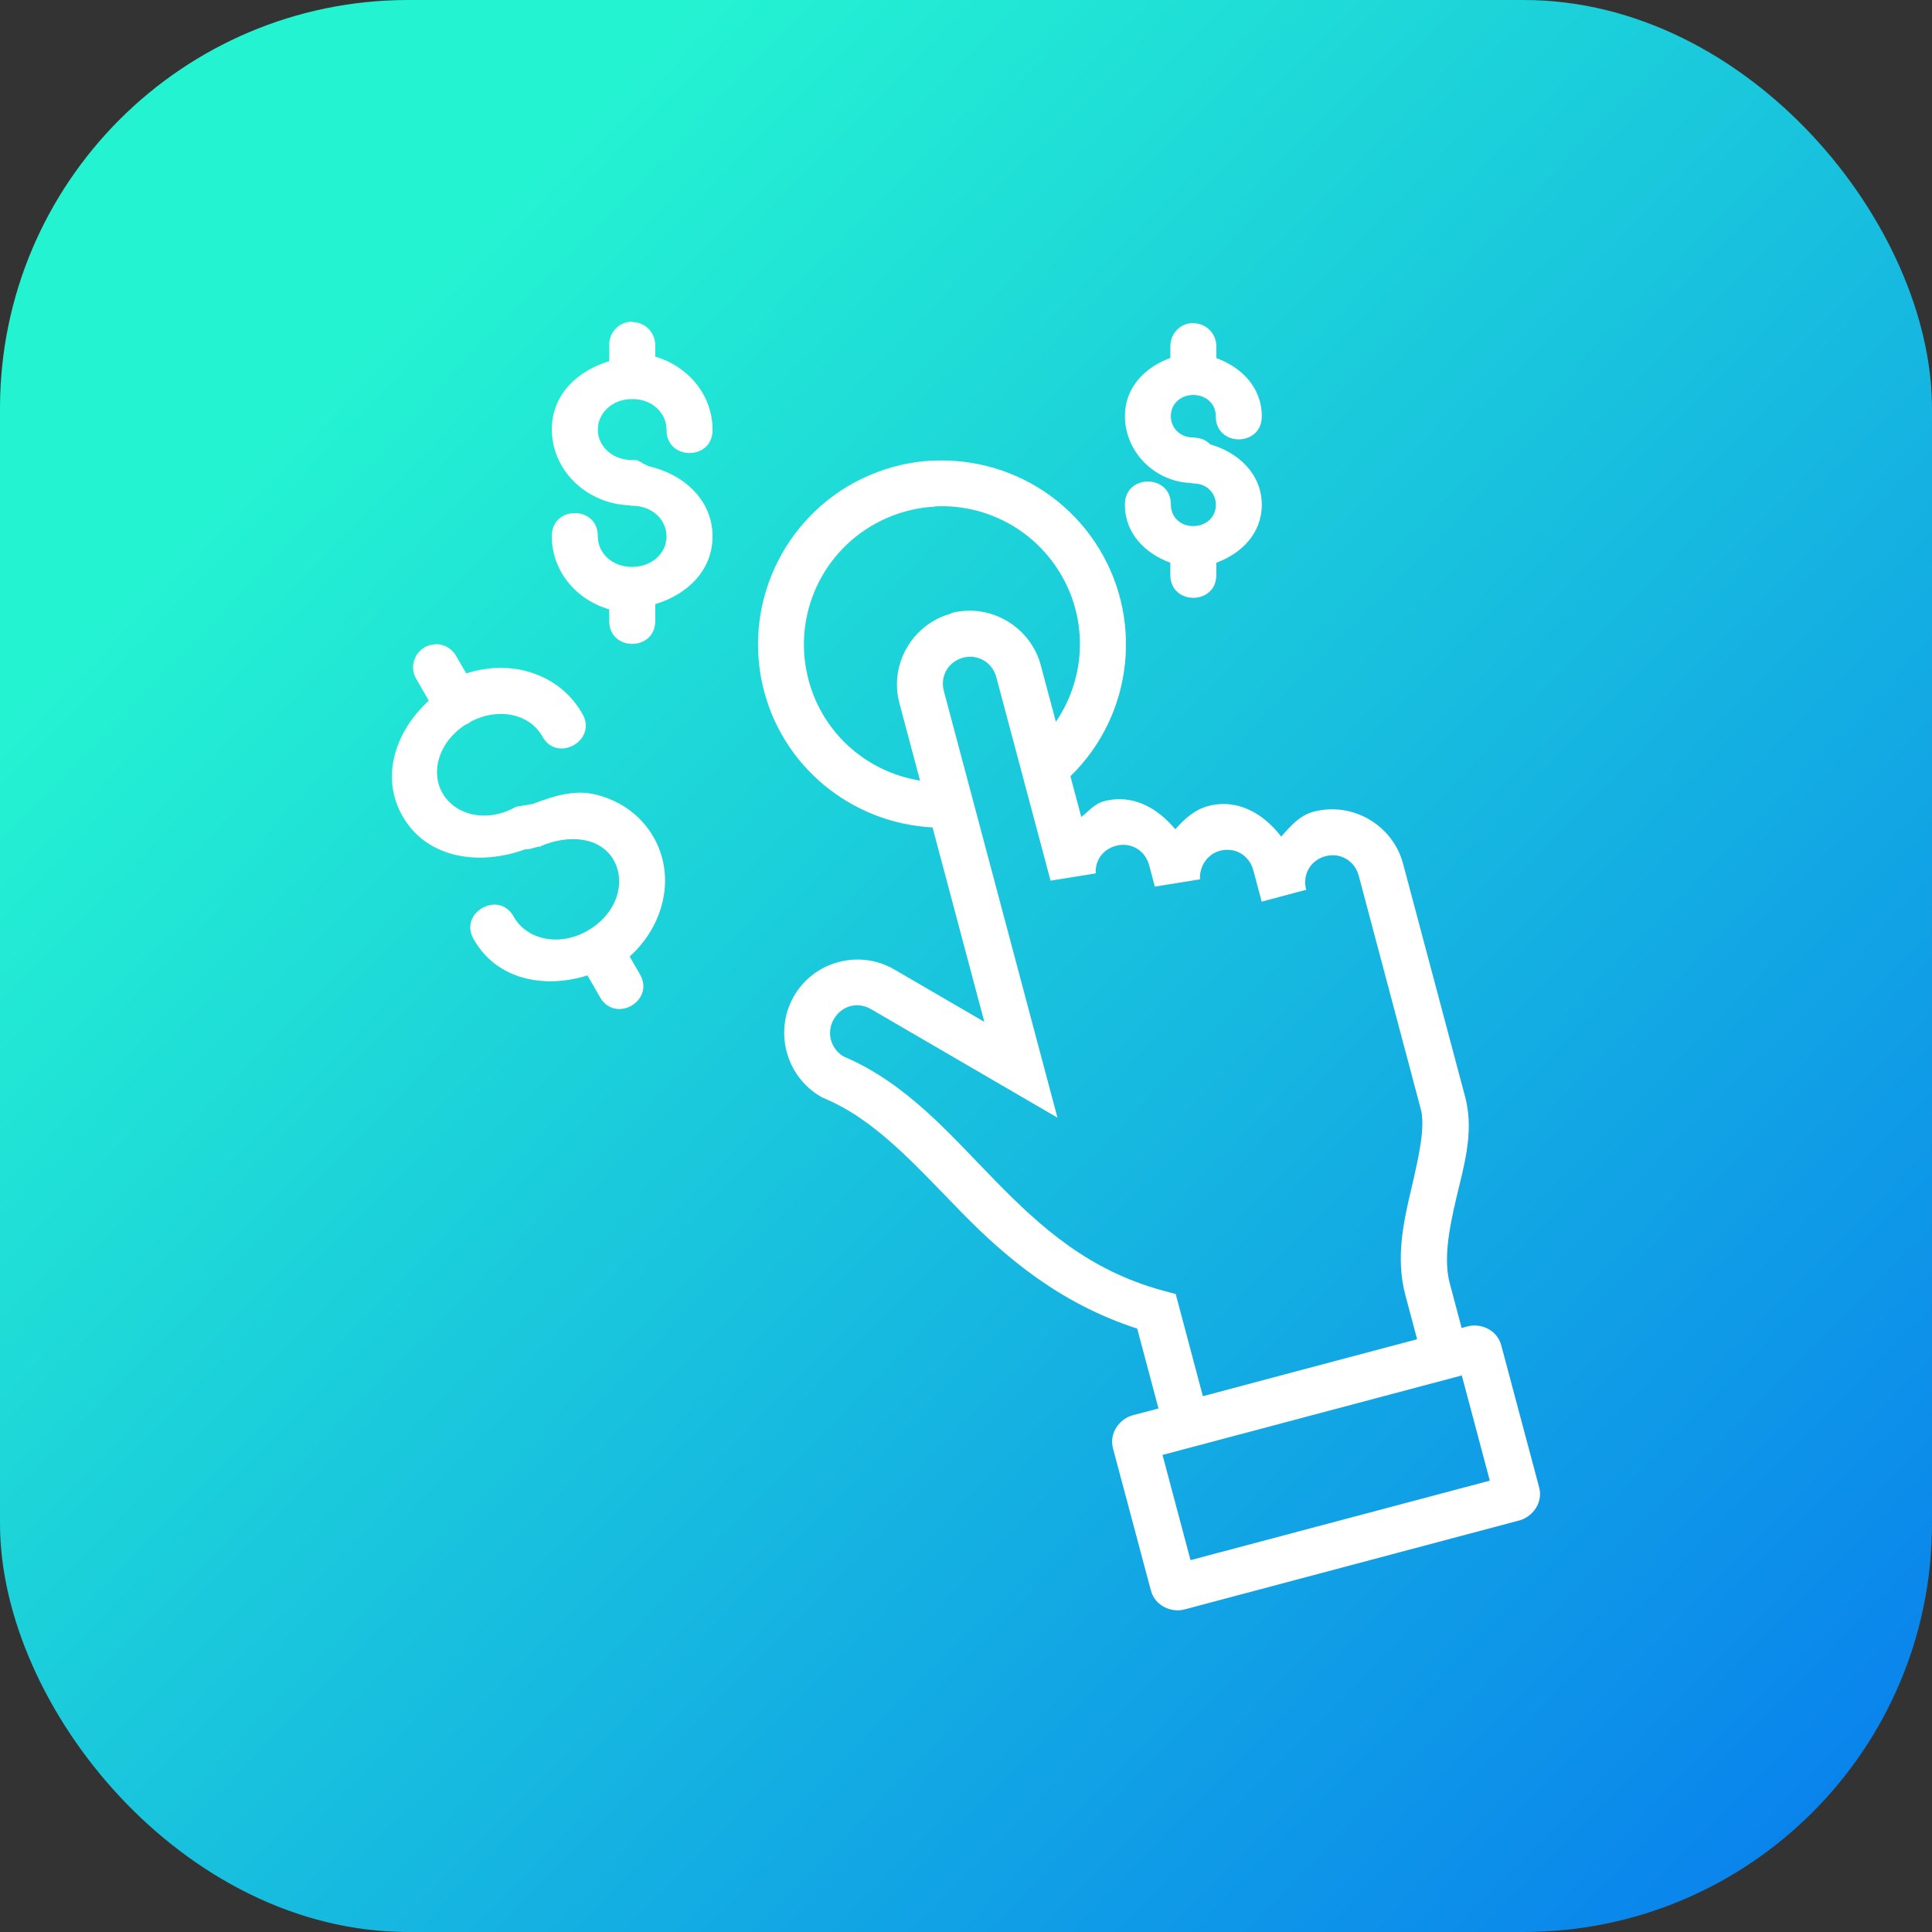 <svg xmlns="http://www.w3.org/2000/svg" xmlns:xlink="http://www.w3.org/1999/xlink" width="42" height="42" viewBox="0 0 42 42"><rect x="0" y="0" width="42" height="42" fill="#333333" stroke="none"/><defs><linearGradient id="b" x1="868.253" x2="937.656" y1="521.354" y2="588.736" gradientTransform="translate(-1161.097 316.47) scale(1.346)" gradientUnits="userSpaceOnUse" xlink:href="#a"/><linearGradient id="a"><stop offset="0" stop-color="#24f3d2"/><stop offset=".394" stop-color="#0674f0"/><stop offset=".507" stop-color="#6961b5"/><stop offset=".813" stop-color="#f34660"/><stop offset="1" stop-color="#ee078d"/></linearGradient></defs><g transform="translate(0 -1010.362)"><rect width="42" height="42" y="1010.362" fill="url(#b)" rx="8.876" ry="8.876"/><path style="line-height:normal;text-indent:0;text-align:start;text-decoration-line:none;text-decoration-style:solid;text-decoration-color:#000;text-transform:none;block-progression:tb;isolation:auto;mix-blend-mode:normal" fill="#fff" d="m 13.736,1017.356 c -0.276,0 -0.497,0.232 -0.492,0.508 l 0,0.35 c -0.692,0.206 -1.248,0.732 -1.248,1.477 0,0.908 0.766,1.619 1.676,1.656 0.014,0 0.029,0 0.043,0.01 0.01,2e-4 0.019,0 0.029,0 0.44,0 0.746,0.308 0.746,0.666 0,0.354 -0.301,0.656 -0.734,0.662 -0.006,-2e-4 -0.013,-2e-4 -0.02,0 l -0.002,0 c -0.435,0 -0.738,-0.307 -0.738,-0.662 0.01,-0.676 -1.01,-0.676 -1,0 0,0.761 0.539,1.381 1.248,1.586 l 0,0.244 c -0.01,0.676 1.01,0.676 1,0 l 0,-0.357 c 0.691,-0.206 1.246,-0.728 1.246,-1.473 0,-0.799 -0.633,-1.357 -1.395,-1.527 l -0.002,0 c -0.284,-0.143 -0.005,-0.01 -0.232,-0.123 -0.011,0 -0.022,-0.01 -0.033,-0.01 l -0.016,0 c -0.023,0 -0.046,0 -0.068,0 l 0,0 c -0.009,4e-4 -0.018,0 -0.027,0 -0.424,-0.013 -0.721,-0.31 -0.721,-0.66 0,-0.358 0.308,-0.666 0.748,-0.666 0.44,0 0.746,0.308 0.746,0.666 -0.01,0.676 1.01,0.676 1,0 0,-0.761 -0.538,-1.382 -1.246,-1.588 l 0,-0.244 c 0.004,-0.282 -0.226,-0.512 -0.508,-0.508 z m 12.199,0.029 c -0.276,0 -0.497,0.232 -0.492,0.508 l 0,0.25 c -0.553,0.202 -0.988,0.643 -0.988,1.26 0,0.789 0.649,1.428 1.432,1.459 0.019,7e-4 0.037,0.01 0.057,0.01 0.286,0 0.488,0.206 0.488,0.465 0,0.256 -0.199,0.456 -0.479,0.461 -0.006,-10e-5 -0.012,-10e-5 -0.018,0 l -0.002,0 c -0.28,0 -0.479,-0.205 -0.479,-0.461 0.01,-0.676 -1.01,-0.676 -1,0 0,0.617 0.436,1.056 0.988,1.258 l 0,0.256 c -0.01,0.676 1.01,0.676 1,0 l 0,-0.256 c 0.552,-0.202 0.988,-0.641 0.988,-1.258 0,-0.668 -0.505,-1.139 -1.121,-1.315 -0.049,-0.05 -0.108,-0.09 -0.174,-0.115 l -0.008,0 c -0.029,-0.011 -0.058,-0.018 -0.088,-0.024 l -0.039,0 c -0.014,0 0.004,-0.01 -0.01,-0.01 -0.016,-8e-4 -0.033,-8e-4 -0.049,0 -0.286,0 -0.488,-0.206 -0.488,-0.465 0,-0.251 0.192,-0.447 0.463,-0.459 0.018,0 0.035,0 0.053,0 0.27,0.014 0.461,0.207 0.461,0.457 -0.01,0.676 1.01,0.676 1,0 0,-0.617 -0.436,-1.058 -0.988,-1.26 l 0,-0.25 c 0.004,-0.282 -0.226,-0.512 -0.508,-0.508 z m -5.672,2.99 c -0.459,0.024 -0.919,0.129 -1.361,0.318 -1.768,0.758 -2.748,2.676 -2.326,4.553 0.396,1.76 1.924,3.012 3.697,3.103 l 1.125,4.227 -1.961,-1.141 c -0.756,-0.44 -1.742,-0.177 -2.178,0.584 -0.436,0.758 -0.176,1.74 0.58,2.18 l 0.029,0.018 0.031,0.014 c 1.128,0.466 1.984,1.444 3.012,2.494 0.963,0.984 2.14,1.978 3.811,2.52 l 0.463,1.736 -0.561,0.148 c -0.277,0.074 -0.519,0.38 -0.428,0.721 l 0.824,3.088 c 0.091,0.341 0.451,0.486 0.729,0.412 l 7.281,-1.935 c 0.277,-0.074 0.521,-0.378 0.43,-0.719 l -0.824,-3.088 c -0.091,-0.342 -0.453,-0.486 -0.73,-0.412 l -0.131,0.035 -0.258,-0.971 c -0.137,-0.514 -0.021,-1.159 0.141,-1.848 0.162,-0.688 0.384,-1.41 0.207,-2.15 l -0.002,-0.01 -1.361,-5.113 c -0.225,-0.844 -1.103,-1.355 -1.947,-1.131 -0.307,0.082 -0.504,0.318 -0.703,0.541 -0.38,-0.499 -0.948,-0.834 -1.588,-0.664 -0.303,0.081 -0.519,0.288 -0.715,0.504 -0.385,-0.464 -0.93,-0.774 -1.547,-0.609 l -0.002,0 c -0.206,0.055 -0.333,0.219 -0.494,0.342 l -0.236,-0.887 0.002,0 c 1.378,-1.343 1.602,-3.484 0.533,-5.084 -0.534,-0.8 -1.318,-1.355 -2.189,-1.613 -0.435,-0.129 -0.893,-0.185 -1.352,-0.16 z m 0.057,0.996 c 1.032,-0.055 2.049,0.429 2.652,1.332 0.691,1.034 0.66,2.356 -0.018,3.35 l -0.328,-1.228 c -0.225,-0.844 -1.103,-1.358 -1.947,-1.135 l 0,0.01 c -0.842,0.226 -1.352,1.103 -1.127,1.947 l 0.449,1.684 c -1.193,-0.19 -2.178,-1.081 -2.451,-2.299 -0.318,-1.413 0.415,-2.845 1.746,-3.416 0.333,-0.143 0.679,-0.222 1.023,-0.24 z m -10.859,2.998 c -0.379,0.015 -0.605,0.43 -0.41,0.756 l 0.271,0.469 c -0.73,0.665 -1.06,1.663 -0.568,2.516 0.527,0.913 1.656,1.083 2.666,0.715 0.019,0 0.039,0 0.059,0 0.017,8e-4 0.233,-0.062 0.25,-0.062 0.074,-0.01 -0.054,0.035 0.01,0 0.653,-0.283 1.32,-0.191 1.598,0.291 0.277,0.48 0.08,1.16 -0.541,1.527 -0.009,0 -0.017,0.01 -0.025,0.016 -0.629,0.355 -1.318,0.186 -1.596,-0.295 -0.323,-0.614 -1.236,-0.086 -0.865,0.5 0.492,0.852 1.521,1.063 2.461,0.764 l 0.273,0.475 c 0.333,0.578 1.201,0.078 0.867,-0.5 l -0.223,-0.385 c 0.745,-0.669 1.014,-1.738 0.516,-2.602 -0.291,-0.503 -0.774,-0.818 -1.314,-0.932 l 0,0 c -0.425,-0.089 -0.875,0.05 -1.307,0.217 -0.361,0.061 -0.235,0.039 -0.354,0.059 l -0.006,0 c -0.631,0.361 -1.323,0.191 -1.602,-0.291 -0.269,-0.466 -0.083,-1.114 0.494,-1.488 0.047,-0.019 0.091,-0.044 0.131,-0.076 0.612,-0.313 1.268,-0.15 1.537,0.316 0.323,0.614 1.236,0.086 0.865,-0.5 -0.291,-0.504 -0.772,-0.818 -1.312,-0.932 -0.387,-0.081 -0.803,-0.055 -1.201,0.074 l -0.219,-0.379 c -0.092,-0.164 -0.267,-0.263 -0.455,-0.256 z m 11.713,0.277 c 0.228,0.031 0.421,0.196 0.486,0.441 l 1.178,4.42 0.982,-0.158 c -0.017,-0.277 0.151,-0.522 0.439,-0.6 0.324,-0.086 0.635,0.096 0.723,0.424 l 0.123,0.463 0.982,-0.158 c -0.017,-0.28 0.159,-0.548 0.434,-0.621 0.324,-0.086 0.637,0.096 0.725,0.424 l 0.182,0.682 0.967,-0.258 c -0.087,-0.328 0.093,-0.642 0.418,-0.729 0.324,-0.086 0.637,0.096 0.725,0.424 l 1.355,5.098 c 0.087,0.372 -0.042,0.983 -0.207,1.685 -0.166,0.704 -0.354,1.509 -0.135,2.334 l 0.256,0.959 c -1.548,0.412 -2.836,0.751 -4.658,1.238 l -0.59,-2.221 -0.277,-0.074 c -1.615,-0.439 -2.656,-1.377 -3.654,-2.397 -0.985,-1.006 -1.911,-2.105 -3.289,-2.693 -0.285,-0.171 -0.379,-0.524 -0.213,-0.812 l 0.002,0 c 0.168,-0.293 0.516,-0.386 0.807,-0.217 l 4.053,2.359 -2.469,-9.273 c -0.087,-0.328 0.095,-0.639 0.42,-0.727 l 0,0 c 0.081,-0.021 0.16,-0.026 0.236,-0.016 z m 10.604,15.617 0.609,2.287 -6.506,1.728 -0.609,-2.287 z" color="#000" font-family="sans-serif" font-weight="400" overflow="visible" white-space="normal"/></g></svg>